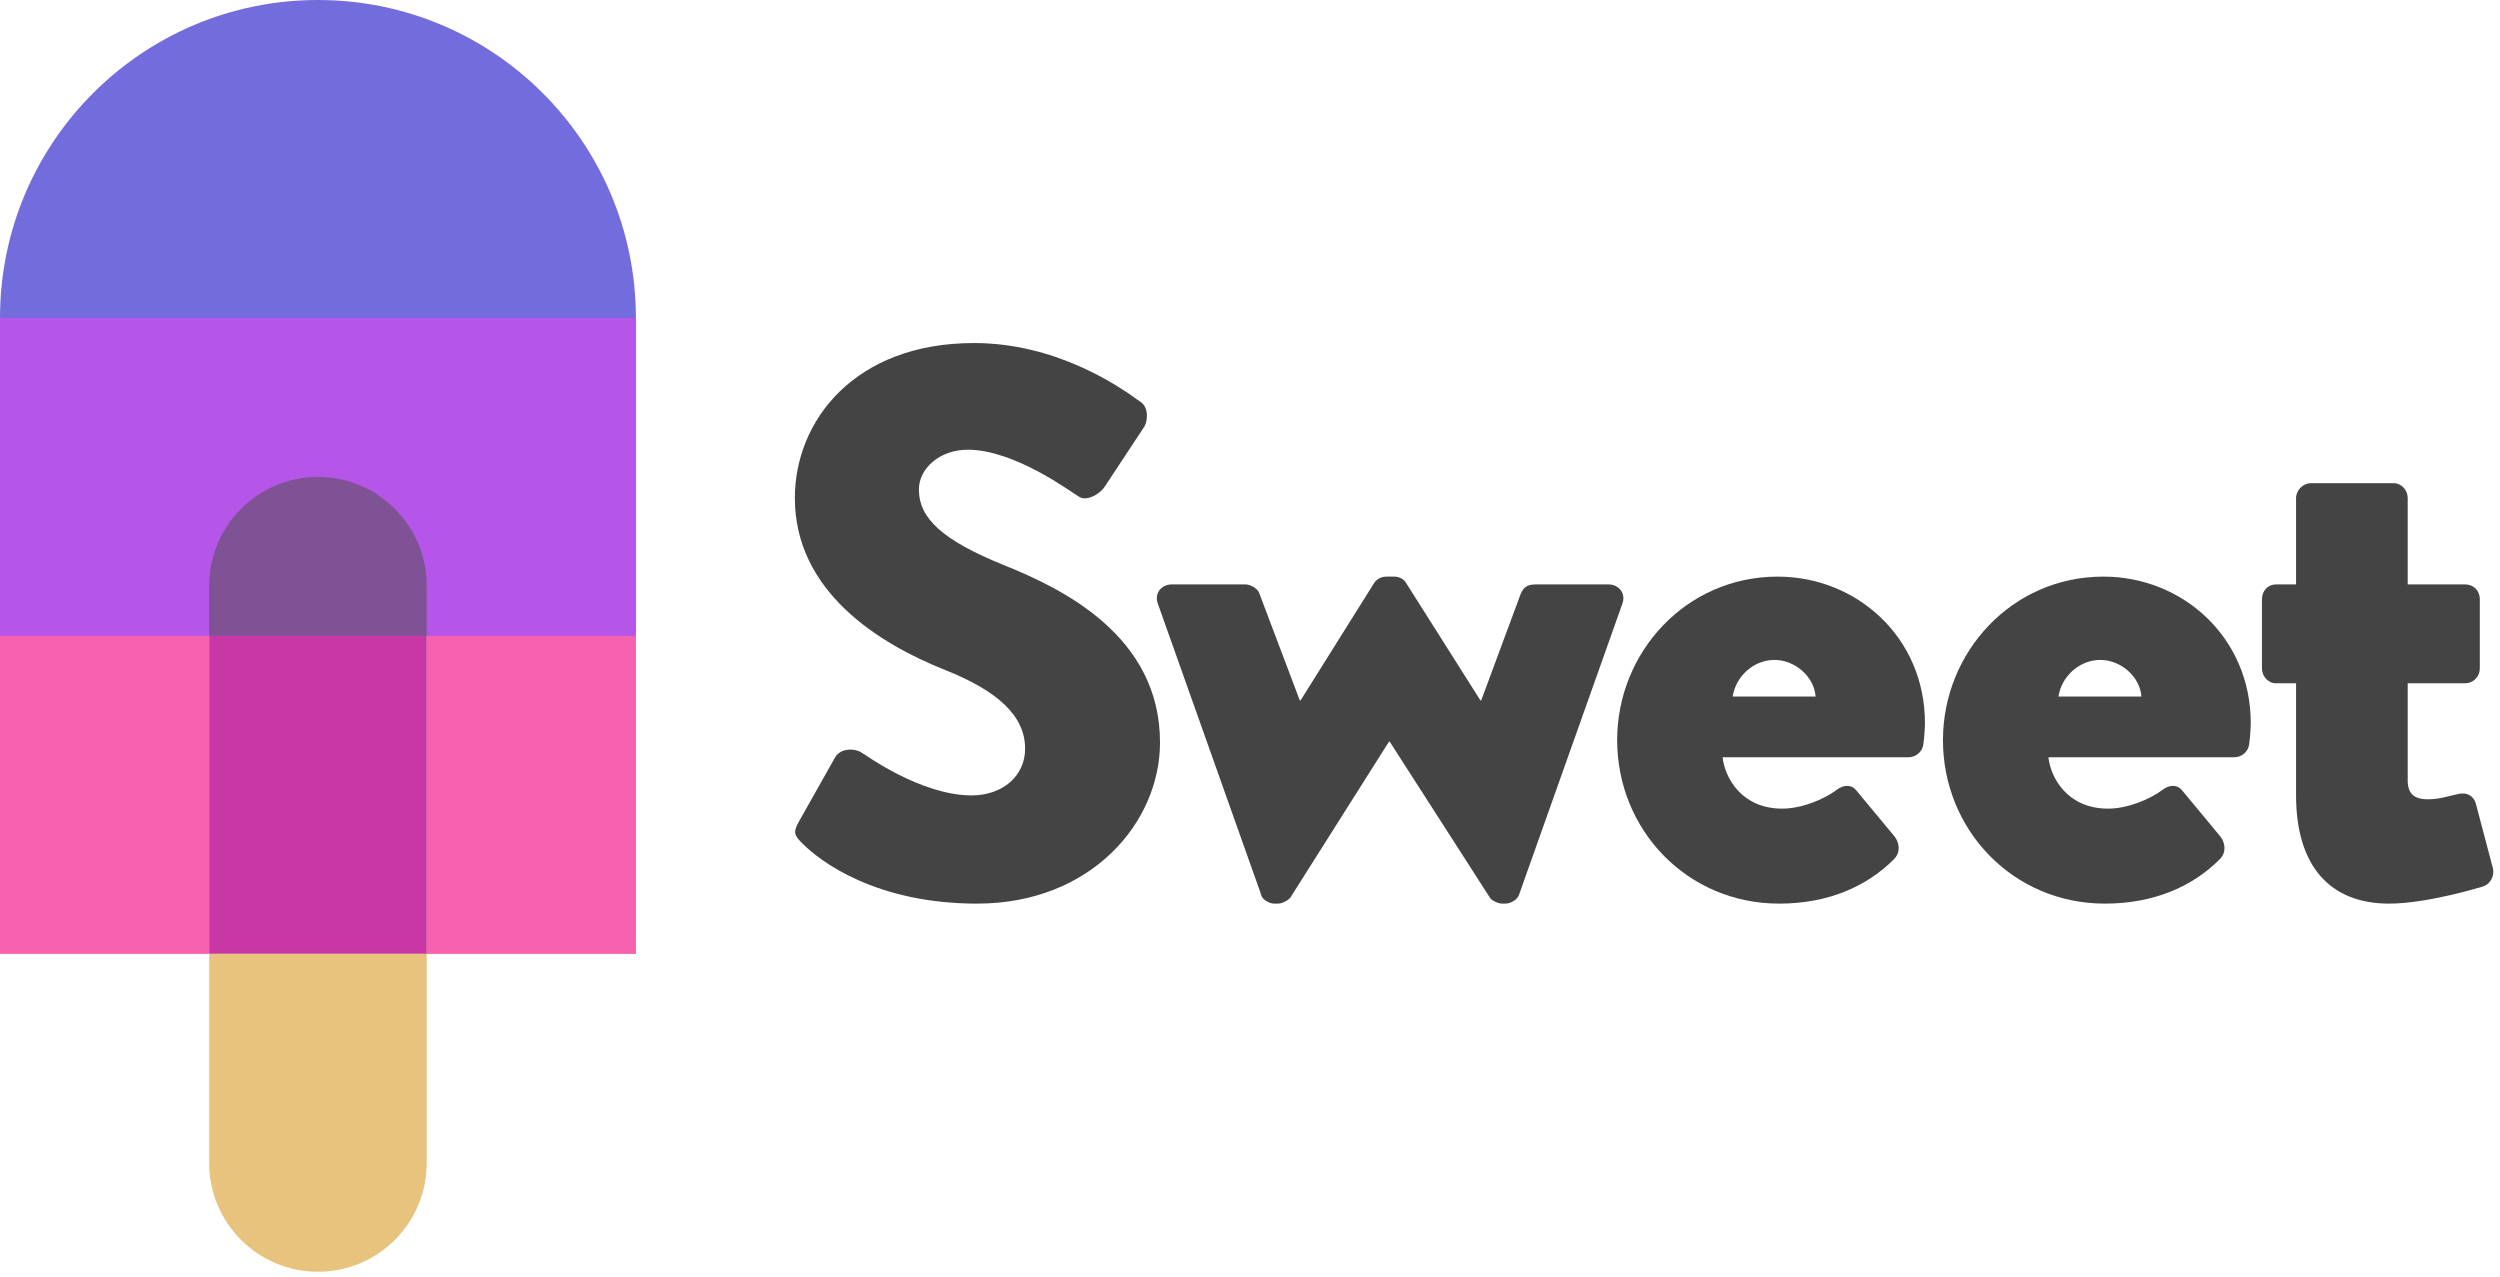 <svg width="370" height="189" viewBox="0 0 370 189" fill="none" xmlns="http://www.w3.org/2000/svg">
<path d="M0 47.055C0 21.067 21.067 0 47.055 0V0C73.043 0 94.111 21.067 94.111 47.055V141.166H0V47.055Z" fill="#736CDD"/>
<path d="M0 94.111H94.111V141.166H0V94.111Z" fill="#C4C4C4"/>
<path d="M0 94.111H94.111V141.166H0V94.111Z" fill="#C4C4C4"/>
<path d="M0 47.055H94.111V94.111H0V47.055Z" fill="#B656E9"/>
<path d="M30.957 86.681C30.957 77.79 38.165 70.583 47.055 70.583V70.583C55.946 70.583 63.153 77.79 63.153 86.681V94.111H30.957V86.681Z" fill="#7F5296"/>
<path d="M30.957 94.111H63.153V141.166H30.957V94.111Z" fill="#C937A7"/>
<path fill-rule="evenodd" clip-rule="evenodd" d="M30.958 94.111H0V141.166H30.958V94.111ZM63.154 141.166H94.111V94.111H63.154V141.166Z" fill="#F761AF"/>
<path fill-rule="evenodd" clip-rule="evenodd" d="M30.958 141.166V172.124C30.958 181.014 38.165 188.221 47.056 188.221C55.947 188.221 63.154 181.014 63.154 172.123V141.166H30.958Z" fill="#E8C37E"/>
<path d="M118.786 124.863C121.425 127.514 129.686 133.736 144.603 133.736C161.47 133.736 171.682 121.752 171.682 109.883C171.682 94.212 157.454 87.183 148.504 83.611C139.439 79.923 135.997 76.697 135.997 72.433C135.997 69.322 139.095 66.557 143.226 66.557C150.225 66.557 158.601 72.894 159.634 73.47C160.666 74.277 162.732 73.24 163.535 71.972L169.387 63.1C169.846 62.293 170.075 60.219 168.698 59.412C165.256 56.877 156.077 50.77 144.144 50.77C126.473 50.77 117.638 62.293 117.638 73.701C117.638 87.529 130.03 95.249 139.898 99.167C147.701 102.278 151.717 105.965 151.717 110.805C151.717 114.838 148.389 117.719 143.799 117.719C136.226 117.719 127.965 111.612 127.506 111.381C126.703 110.805 124.523 110.575 123.605 112.073L118.212 121.637C117.294 123.25 117.638 123.711 118.786 124.863Z" fill="#444444"/>
<path d="M186.632 132.353C186.747 133.16 187.894 133.736 188.583 133.736H189.157C189.73 133.736 190.648 133.275 190.992 132.814L205.565 109.768H205.679L220.481 132.814C220.711 133.275 221.743 133.736 222.317 133.736H222.776C223.579 133.736 224.612 133.16 224.841 132.353L240.102 89.372C240.676 87.874 239.643 86.492 238.037 86.492H227.366C226.104 86.492 225.53 86.837 225.071 87.874L219.219 103.661H219.104L208.089 86.261C207.86 85.8 207.171 85.339 206.368 85.339H205.221C204.188 85.339 203.614 85.915 203.385 86.261L192.484 103.661H192.369L186.403 87.874C186.173 87.068 185.026 86.492 184.337 86.492H173.437C171.831 86.492 170.798 87.874 171.372 89.372L186.632 132.353Z" fill="#444444"/>
<path d="M239.339 109.538C239.339 122.789 249.666 133.736 263.32 133.736C270.549 133.736 276.286 131.201 280.302 127.168C281.335 126.131 281.105 124.748 280.417 123.826L274.68 116.912C273.991 116.106 272.844 116.106 271.811 116.912C269.975 118.295 266.648 119.678 263.779 119.678C257.812 119.678 255.288 115.184 254.944 112.073H282.482C283.515 112.073 284.547 111.266 284.662 110.114C284.777 109.307 284.892 107.809 284.892 107.003C284.892 94.327 274.794 85.339 263.091 85.339C249.551 85.339 239.339 96.517 239.339 109.538ZM256.436 103.085C256.894 100.089 259.534 97.669 262.632 97.669C265.615 97.669 268.483 100.089 268.713 103.085H256.436Z" fill="#444444"/>
<path d="M287.559 109.538C287.559 122.789 297.886 133.736 311.54 133.736C318.769 133.736 324.506 131.201 328.522 127.168C329.554 126.131 329.325 124.748 328.636 123.826L322.899 116.912C322.211 116.106 321.063 116.106 320.031 116.912C318.195 118.295 314.867 119.678 311.999 119.678C306.032 119.678 303.508 115.184 303.164 112.073H330.702C331.734 112.073 332.767 111.266 332.882 110.114C332.997 109.307 333.111 107.809 333.111 107.003C333.111 94.327 323.014 85.339 311.31 85.339C297.771 85.339 287.559 96.517 287.559 109.538ZM304.655 103.085C305.114 100.089 307.753 97.669 310.851 97.669C313.835 97.669 316.703 100.089 316.933 103.085H304.655Z" fill="#444444"/>
<path d="M339.818 117.719C339.818 128.205 344.867 133.736 353.587 133.736C359.325 133.736 367.471 131.201 367.471 131.201C368.619 130.855 369.192 129.588 368.963 128.551L366.439 118.987C366.094 117.719 365.062 117.258 363.914 117.489C362.767 117.719 361.046 118.295 359.439 118.295C358.062 118.295 356.341 118.065 356.341 115.53V101.126H364.832C366.094 101.126 367.012 100.089 367.012 98.936V88.681C367.012 87.413 366.094 86.492 364.832 86.492H356.341V73.701C356.341 72.549 355.423 71.511 354.276 71.511H341.999C340.851 71.511 339.818 72.549 339.818 73.701V86.492H336.835C335.688 86.492 334.77 87.413 334.77 88.681V98.936C334.77 100.089 335.688 101.126 336.835 101.126H339.818V117.719Z" fill="#444444"/>
</svg>
